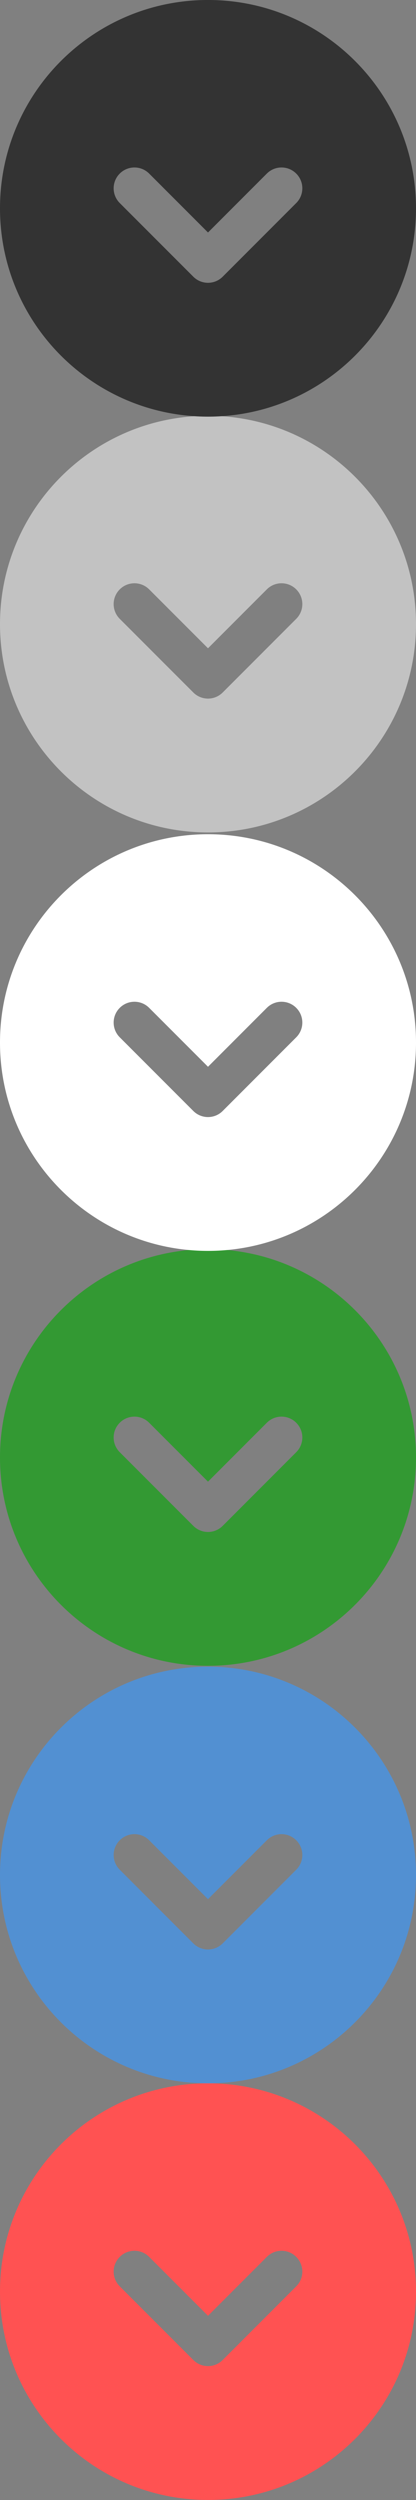 <?xml version="1.0" encoding="utf-8"?>
<!-- Generator: Adobe Illustrator 16.0.0, SVG Export Plug-In . SVG Version: 6.00 Build 0)  -->
<!DOCTYPE svg PUBLIC "-//W3C//DTD SVG 1.1//EN" "http://www.w3.org/Graphics/SVG/1.1/DTD/svg11.dtd">
<svg version="1.1" id="Layer_1" xmlns="http://www.w3.org/2000/svg" xmlns:xlink="http://www.w3.org/1999/xlink" x="0px" y="0px"
	 width="20px" height="120px" viewBox="0 0 20 120" enable-background="new 0 0 20 120" xml:space="preserve">
<rect x="0" y="0" width="20" height="120" fill="#808080" stroke="none"/>
<path fill="#FF5252" d="M10,99.998c-5.523,0-10,4.477-10,10s4.477,10,10,10c5.521,0,10-4.477,10-10S15.521,99.998,10,99.998z
	 M14.242,109.745l-3.535,3.534c-0.391,0.392-1.023,0.393-1.414,0l-3.536-3.534c-0.391-0.392-0.391-1.022,0-1.414
	c0.391-0.392,1.023-0.392,1.414,0L10,111.159l2.828-2.828c0.391-0.392,1.023-0.392,1.414,0S14.633,109.354,14.242,109.745z"/>
<path fill="#5290D2" d="M10,80C4.477,80,0,84.477,0,90s4.477,10,10,10c5.521,0,10-4.477,10-10S15.521,80,10,80z M14.242,89.747
	l-3.535,3.535c-0.391,0.391-1.023,0.392-1.414,0l-3.536-3.535c-0.391-0.392-0.391-1.022,0-1.414c0.391-0.392,1.023-0.392,1.414,0
	L10,91.161l2.828-2.828c0.391-0.392,1.023-0.392,1.414,0S14.633,89.355,14.242,89.747z"/>
<path fill="#339933" d="M10,59.959c-5.523,0-10,4.477-10,10s4.477,10,10,10c5.521,0,10-4.477,10-10S15.521,59.959,10,59.959z
	 M14.242,69.706l-3.535,3.535c-0.391,0.391-1.023,0.392-1.414,0l-3.536-3.535c-0.391-0.392-0.391-1.022,0-1.414
	c0.391-0.392,1.023-0.392,1.414,0L10,71.12l2.828-2.828c0.391-0.392,1.023-0.392,1.414,0S14.633,69.314,14.242,69.706z"/>
<path fill="#FFFFFF" d="M10,40.043c-5.523,0-10,4.477-10,10s4.477,10,10,10c5.521,0,10-4.477,10-10S15.521,40.043,10,40.043z
	 M14.242,49.791l-3.535,3.535c-0.391,0.391-1.023,0.392-1.414,0l-3.536-3.535c-0.391-0.391-0.391-1.023,0-1.414
	c0.391-0.391,1.023-0.391,1.414,0L10,51.205l2.828-2.828c0.391-0.391,1.023-0.391,1.414,0S14.633,49.4,14.242,49.791z"/>
<path fill="#C2C2C2" d="M10,19.957c-5.523,0-10,4.477-10,10s4.477,10,10,10c5.521,0,10-4.477,10-10S15.521,19.957,10,19.957z
	 M14.242,29.704l-3.535,3.535c-0.391,0.391-1.023,0.392-1.414,0l-3.536-3.535c-0.391-0.391-0.391-1.023,0-1.414
	c0.391-0.391,1.023-0.391,1.414,0L10,31.118l2.828-2.828c0.391-0.391,1.023-0.391,1.414,0S14.633,29.313,14.242,29.704z"/>
<path fill="#333333" d="M10-0.001c-5.523,0-10,4.477-10,10s4.477,10,10,10c5.521,0,10-4.477,10-10S15.521-0.001,10-0.001z
	 M14.242,9.746l-3.535,3.535c-0.391,0.391-1.023,0.392-1.414,0L5.757,9.746c-0.391-0.391-0.391-1.023,0-1.414
	c0.391-0.391,1.023-0.391,1.414,0L10,11.16l2.828-2.828c0.391-0.391,1.023-0.391,1.414,0S14.633,9.355,14.242,9.746z"/>
</svg>

